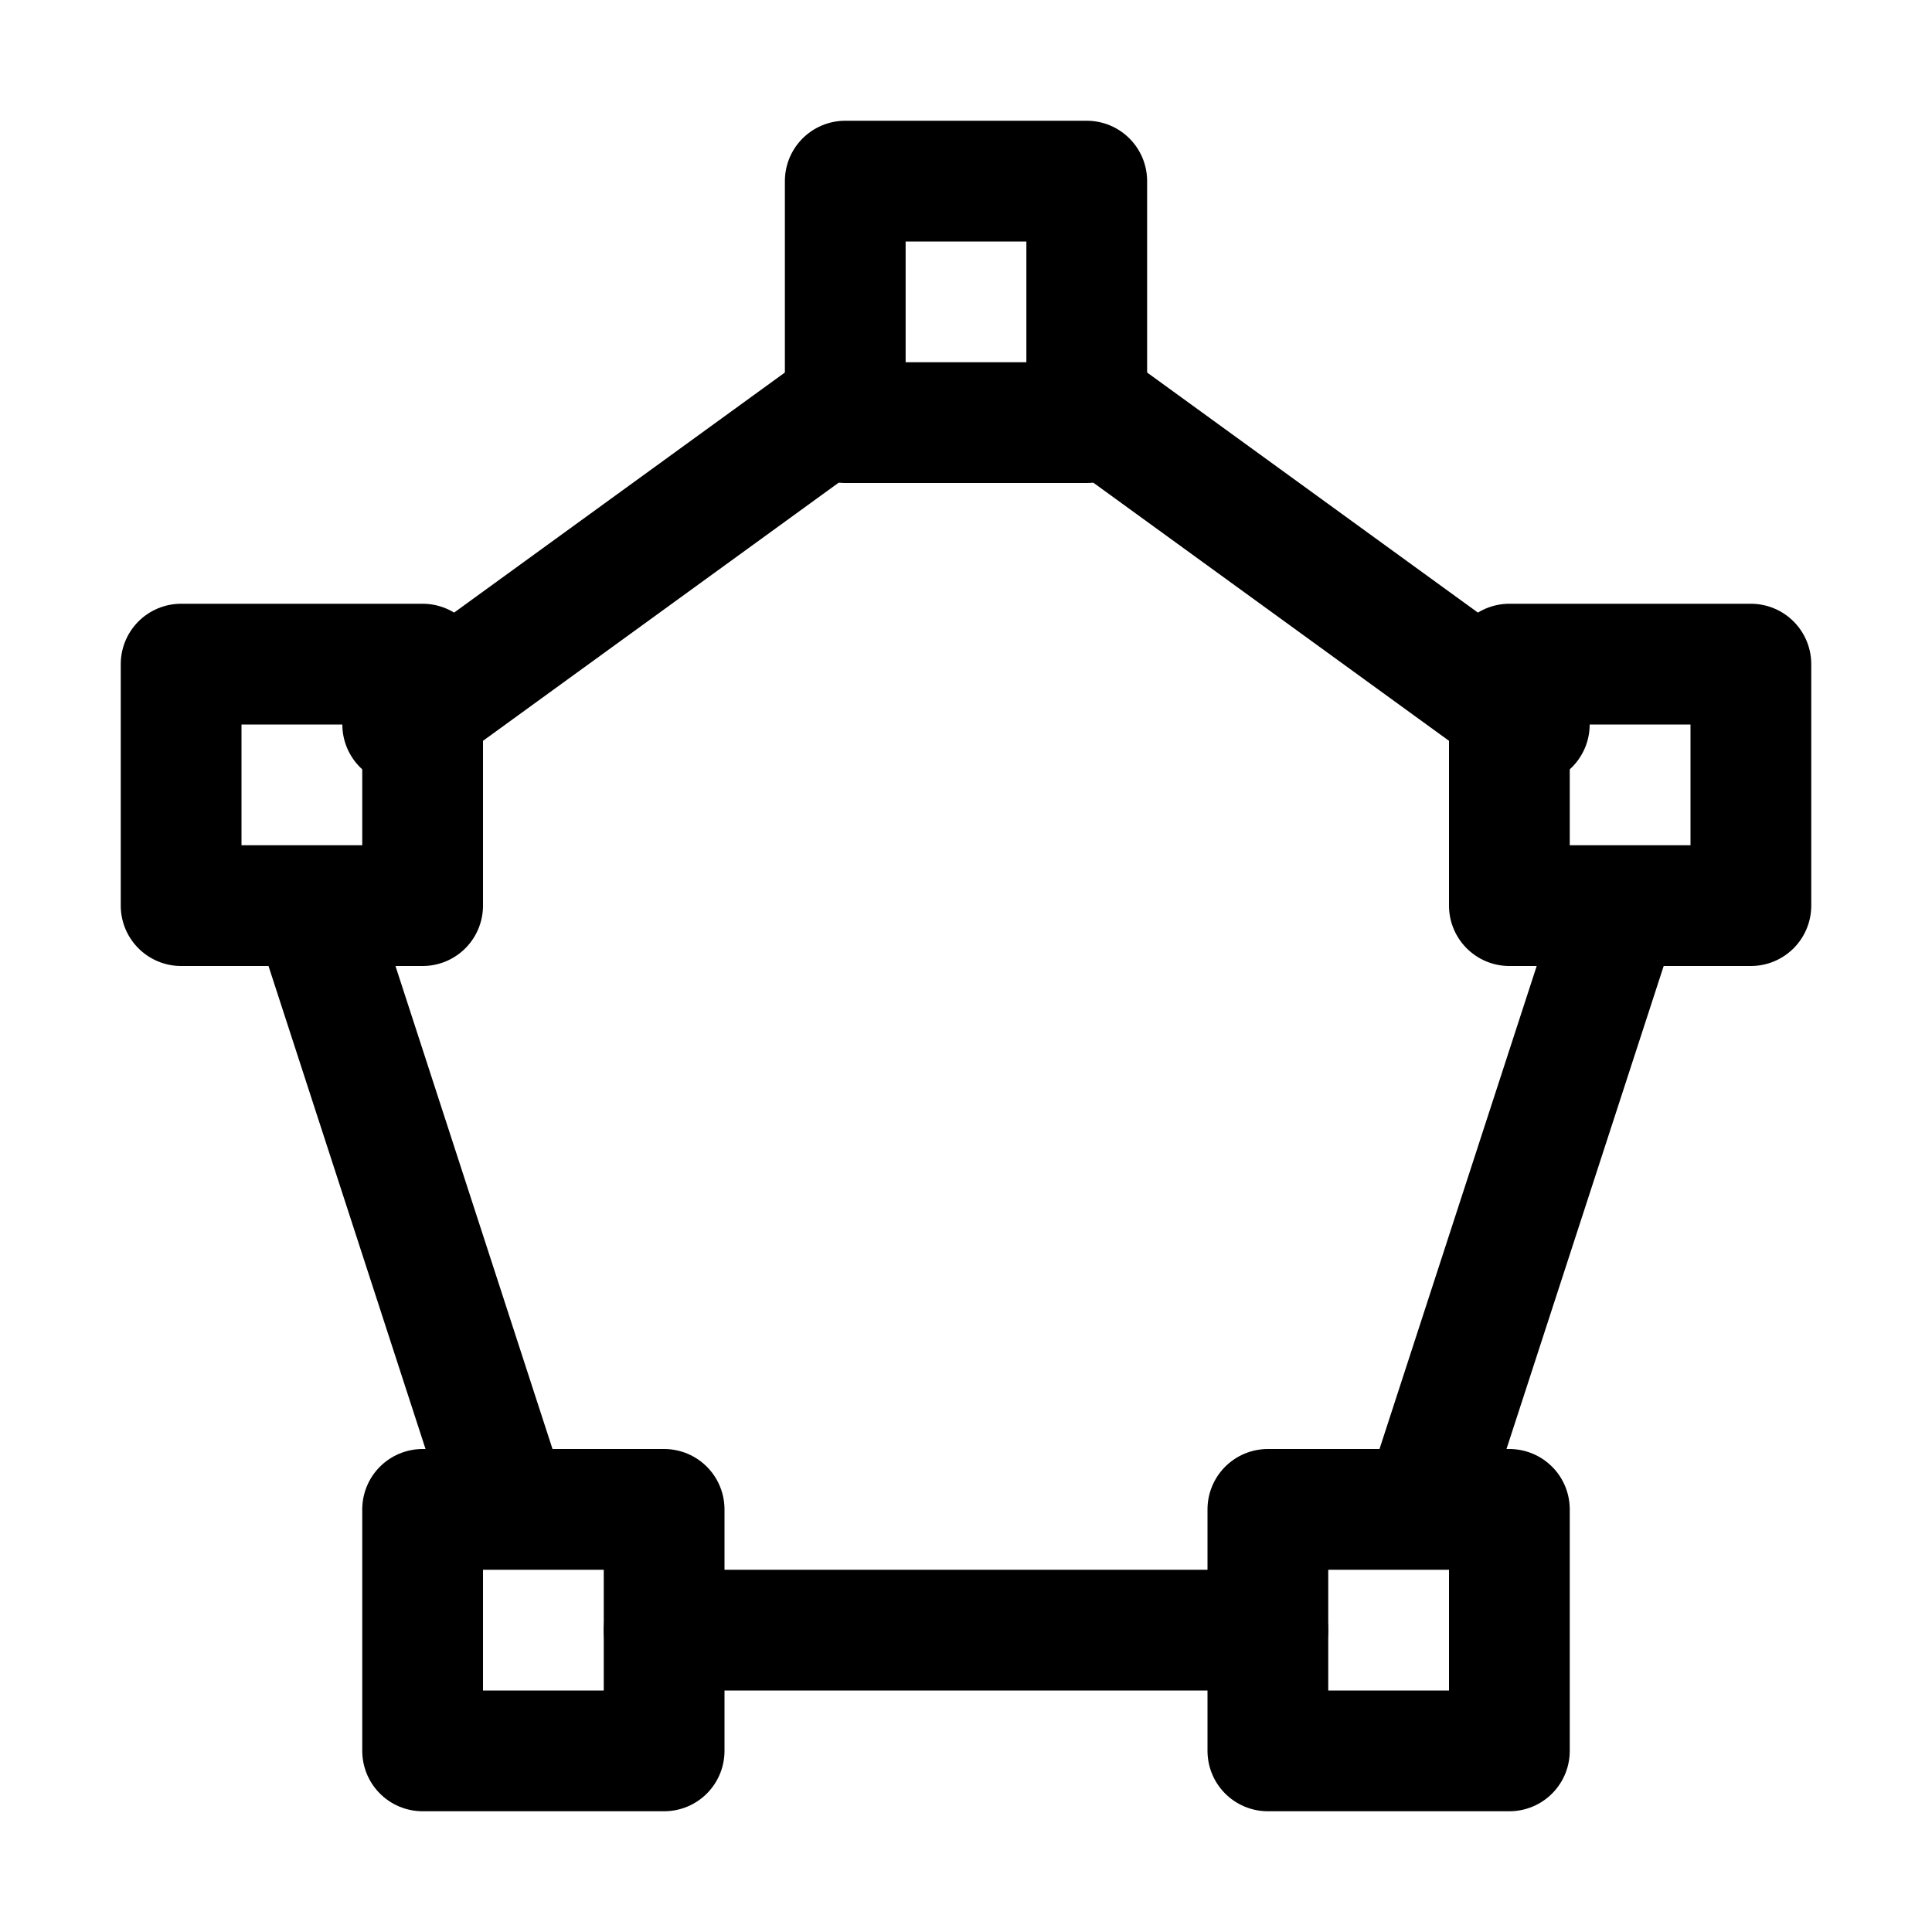 <svg xmlns="http://www.w3.org/2000/svg" viewBox="0 0 32 32"><defs><style>.cls-1,.cls-2{fill:none}.cls-2{stroke:#000;stroke-linecap:round;stroke-linejoin:round;stroke-width:2px}</style></defs><title>icon-polygon</title><g id="toolbar"><rect width="32" height="32" class="cls-1"/><rect width="4" height="4" x="14" y="3" class="cls-2" transform="translate(21 -11) rotate(90)"/><rect width="4" height="4" x="25" y="11" class="cls-2" transform="translate(40 -14) rotate(90)"/><rect width="4" height="4" x="21" y="25" class="cls-2" transform="translate(50 4) rotate(90)"/><rect width="4" height="4" x="7" y="25" class="cls-2" transform="translate(36 18) rotate(90)"/><rect width="4" height="4" x="3" y="11" class="cls-2" transform="translate(18 8) rotate(90)"/><line x1="18" x2="25.33" y1="6.68" y2="12" class="cls-2"/><line x1="6.67" x2="14" y1="12" y2="6.68" class="cls-2"/><line x1="8.35" x2="5.32" y1="24.77" y2="15.45" class="cls-2"/><line x1="21" x2="11" y1="27" y2="27" class="cls-2"/><line x1="26.68" x2="23.65" y1="15.46" y2="24.77" class="cls-2"/></g></svg>
